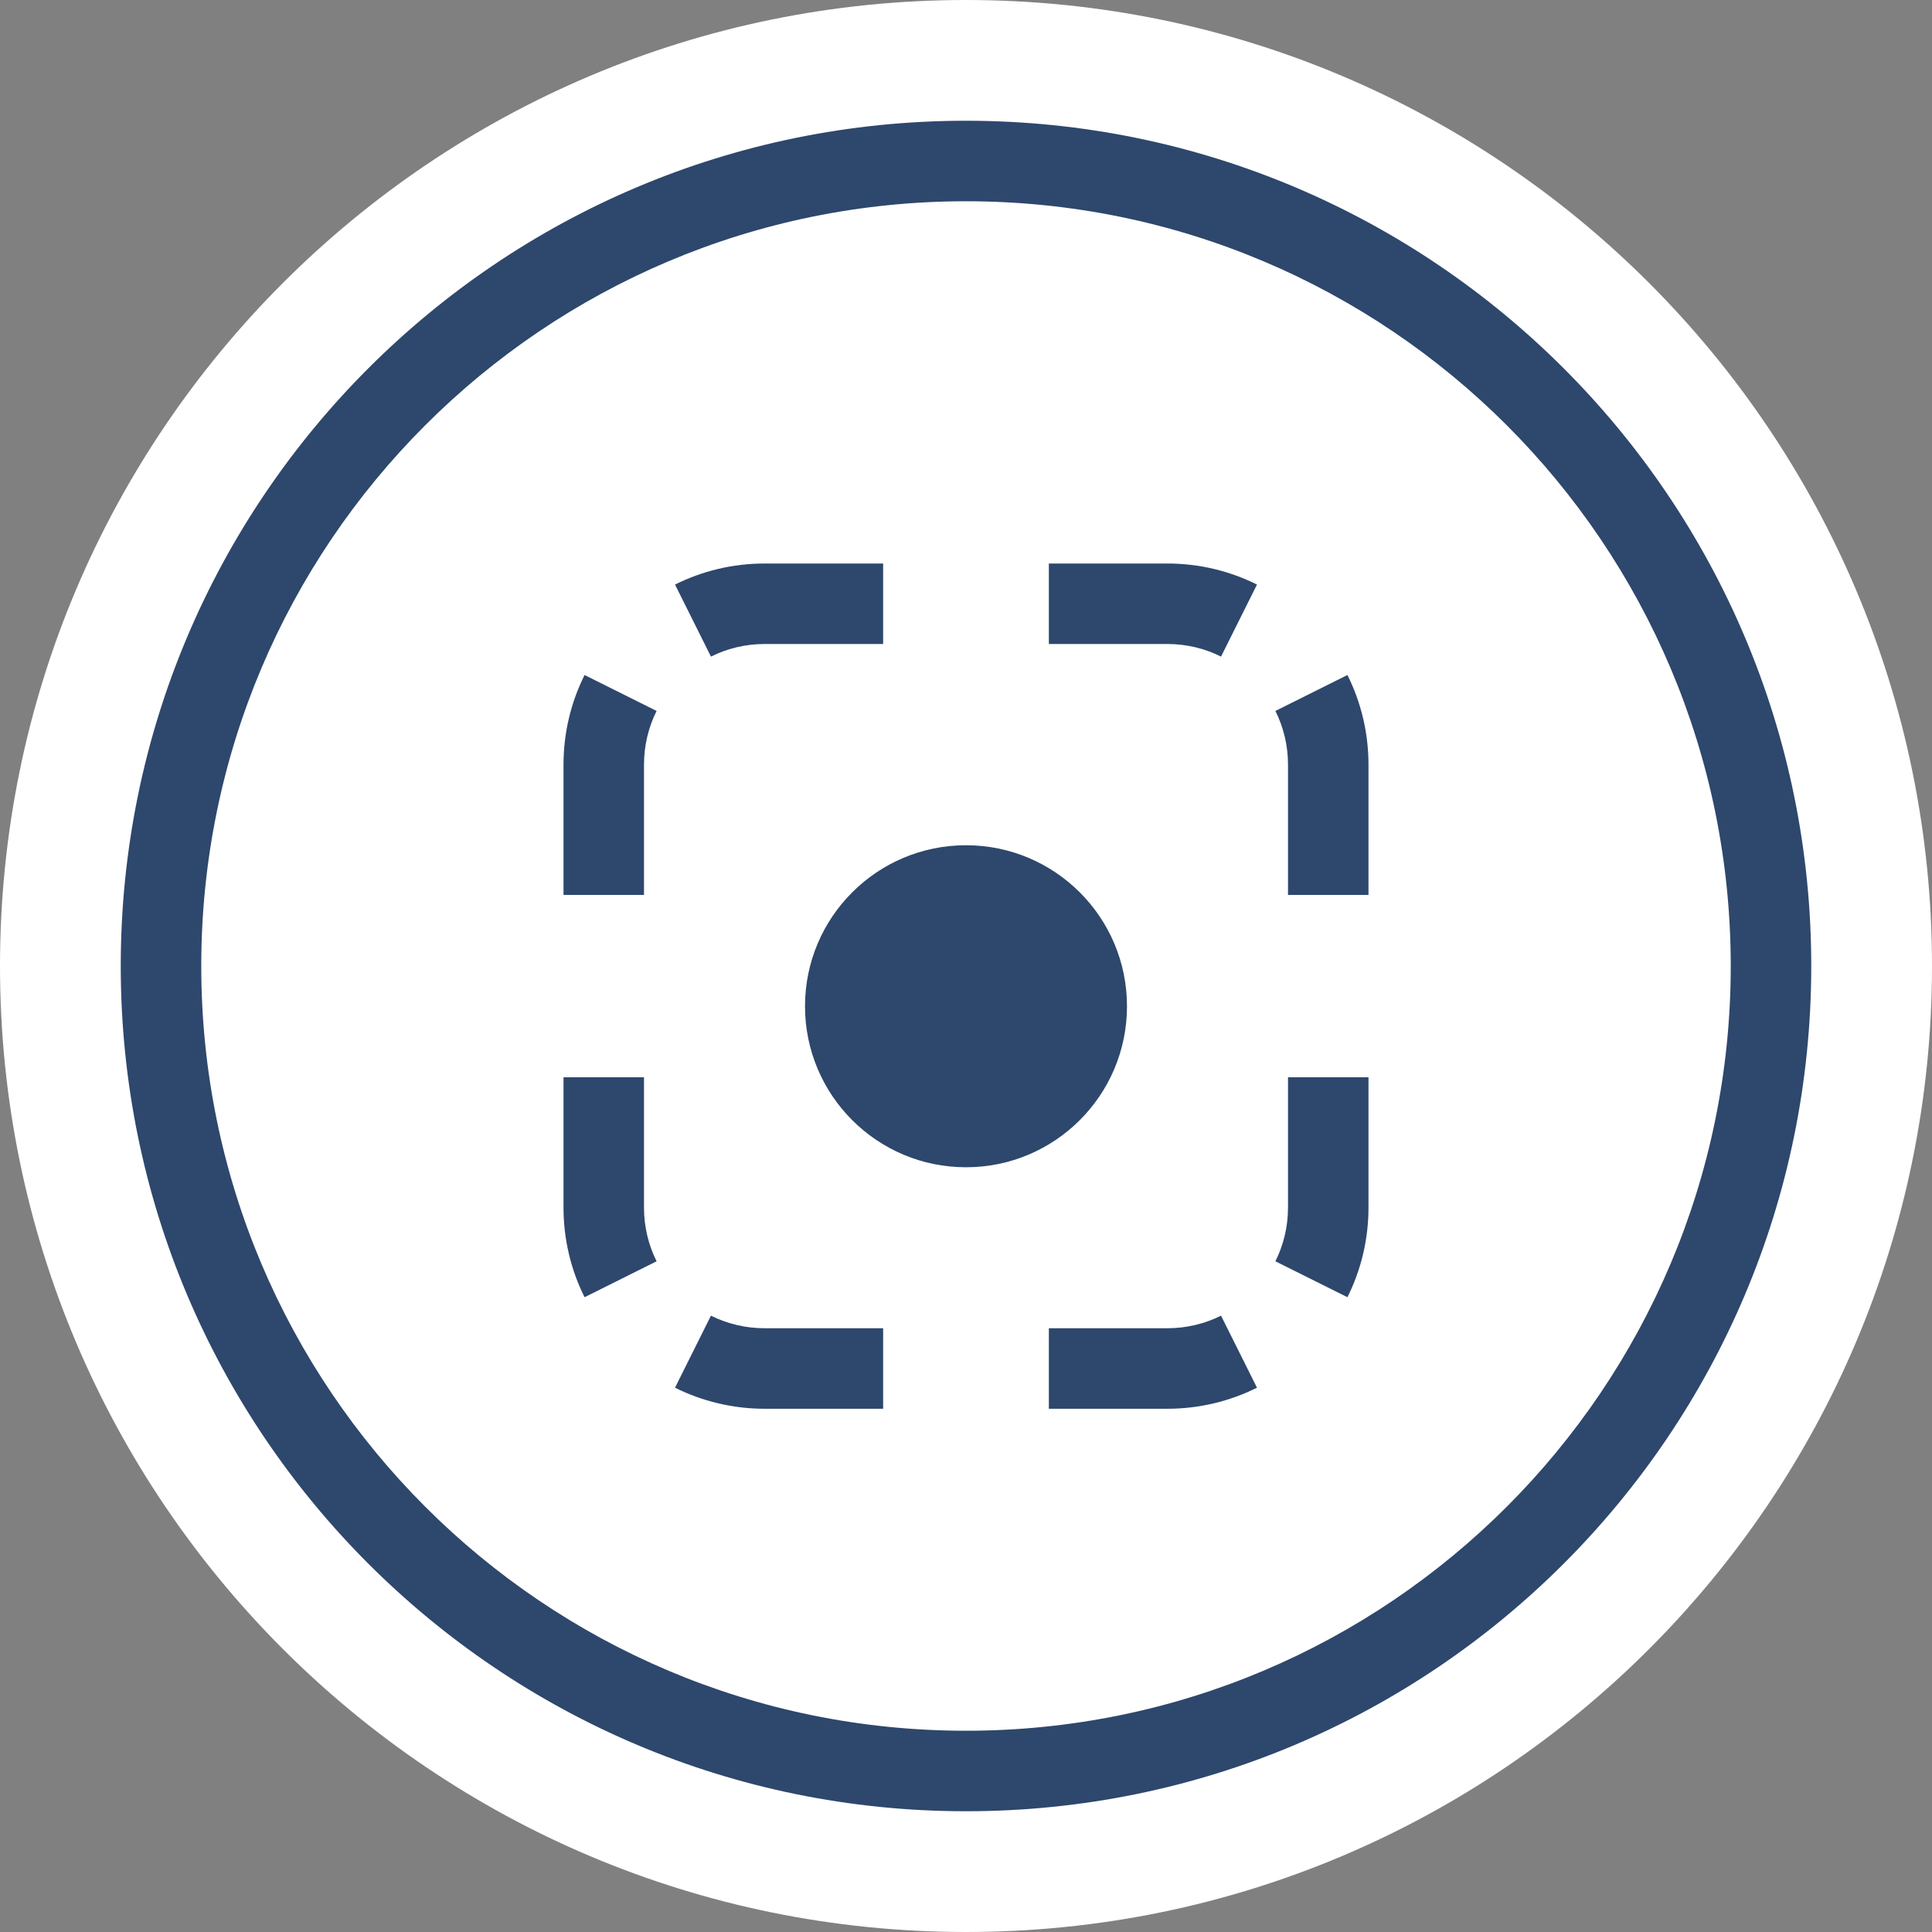 <svg width="70" height="70" viewBox="0 0 70 70" fill="none" xmlns="http://www.w3.org/2000/svg">
<rect x="0" y="0" width="70" height="70" fill="#808080" stroke="none"/>
<path d="M70 35C70 54.33 54.33 70 35 70C15.67 70 0 54.33 0 35C0 15.67 15.67 0 35 0C54.33 0 70 15.67 70 35Z" fill="white"/>
<path fill-rule="evenodd" clip-rule="evenodd" d="M35 62.708C50.303 62.708 62.708 50.303 62.708 35C62.708 19.697 50.303 7.292 35 7.292C19.697 7.292 7.292 19.697 7.292 35C7.292 50.303 19.697 62.708 35 62.708ZM35 65.625C51.914 65.625 65.625 51.914 65.625 35C65.625 18.086 51.914 4.375 35 4.375C18.086 4.375 4.375 18.086 4.375 35C4.375 51.914 18.086 65.625 35 65.625Z" fill="#2E476C"/>
<path fill-rule="evenodd" clip-rule="evenodd" d="M24.457 50.279L25.759 47.669C26.343 47.96 27.002 48.125 27.708 48.125H31.998V51.042H27.708C26.54 51.042 25.436 50.767 24.457 50.279ZM38.002 51.042V48.125H42.292C42.998 48.125 43.657 47.96 44.24 47.669L45.543 50.279C44.564 50.767 43.46 51.042 42.292 51.042H38.002ZM49.583 32.426H46.667V27.708C46.667 27.002 46.502 26.343 46.21 25.759L48.82 24.457C49.309 25.436 49.583 26.54 49.583 27.708V32.426ZM31.998 20.417H27.708C26.54 20.417 25.436 20.691 24.457 21.18L25.759 23.79C26.343 23.498 27.002 23.333 27.708 23.333H31.998V20.417ZM20.417 39.032H23.333V43.75C23.333 44.456 23.498 45.115 23.79 45.699L21.18 47.001C20.691 46.022 20.417 44.918 20.417 43.75V39.032ZM20.417 32.426H23.333V27.708C23.333 27.002 23.498 26.343 23.79 25.759L21.18 24.457C20.691 25.436 20.417 26.54 20.417 27.708V32.426ZM38.002 20.417V23.333H42.292C42.998 23.333 43.657 23.498 44.24 23.79L45.543 21.18C44.564 20.691 43.46 20.417 42.292 20.417H38.002ZM49.583 39.032H46.667V43.75C46.667 44.456 46.502 45.115 46.21 45.699L48.82 47.001C49.309 46.022 49.583 44.918 49.583 43.75V39.032Z" fill="#2E476C"/>
<path d="M40.833 36.458C40.833 39.68 38.222 42.292 35 42.292C31.778 42.292 29.167 39.68 29.167 36.458C29.167 33.237 31.778 30.625 35 30.625C38.222 30.625 40.833 33.237 40.833 36.458Z" fill="#2E476C"/>
</svg>
